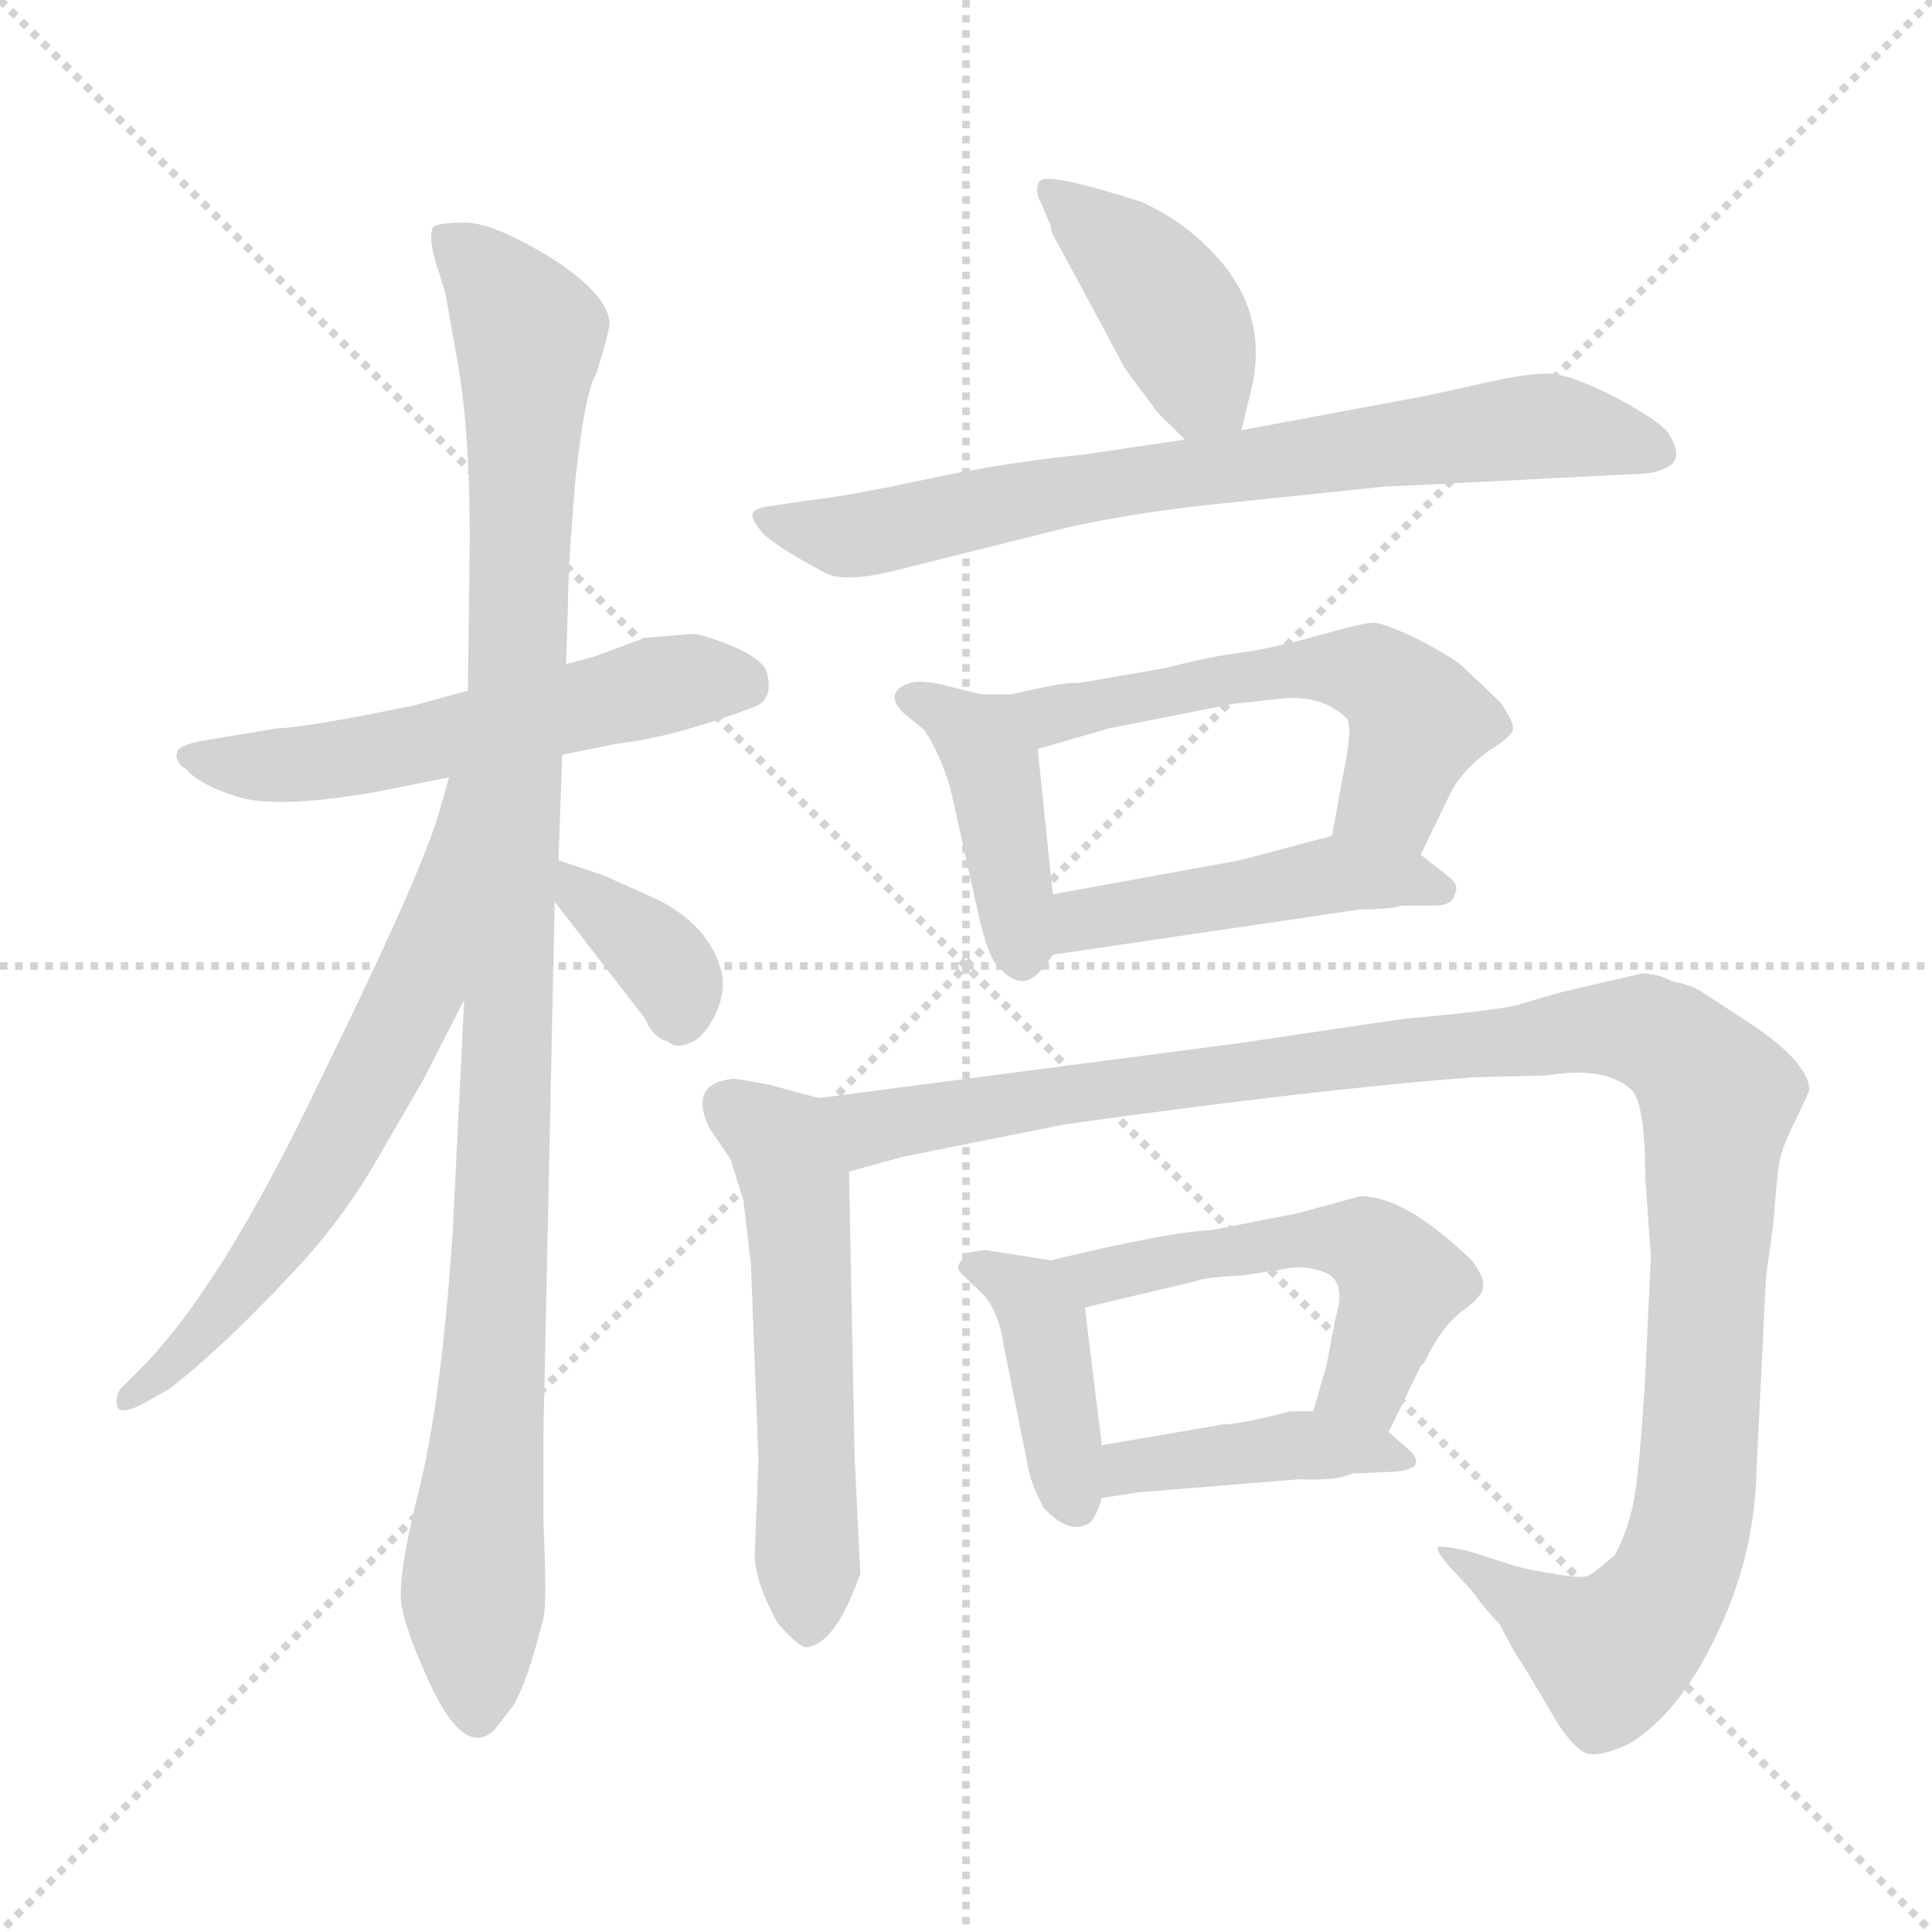 <svg xmlns="http://www.w3.org/2000/svg" version="1.1" viewBox="0 0 1024 1024">
  <g stroke="lightgray" stroke-dasharray="1,1" stroke-width="1" transform="scale(4, 4)">
    <line x1="0" y1="0" x2="256" y2="256" />
    <line x1="256" y1="0" x2="0" y2="256" />
    <line x1="128" y1="0" x2="128" y2="256" />
    <line x1="0" y1="128" x2="256" y2="128" />
  </g>
  <g transform="scale(1.0, -1.0) translate(0.0, -804.00)">
    <style type="text/css">
      
        @keyframes keyframes0 {
          from {
            stroke: blue;
            stroke-dashoffset: 554;
            stroke-width: 128;
          }
          64% {
            animation-timing-function: step-end;
            stroke: blue;
            stroke-dashoffset: 0;
            stroke-width: 128;
          }
          to {
            stroke: black;
            stroke-width: 1024;
          }
        }
        #make-me-a-hanzi-animation-0 {
          animation: keyframes0 0.701s both;
          animation-delay: 0s;
          animation-timing-function: linear;
        }
      
        @keyframes keyframes1 {
          from {
            stroke: blue;
            stroke-dashoffset: 1060;
            stroke-width: 128;
          }
          78% {
            animation-timing-function: step-end;
            stroke: blue;
            stroke-dashoffset: 0;
            stroke-width: 128;
          }
          to {
            stroke: black;
            stroke-width: 1024;
          }
        }
        #make-me-a-hanzi-animation-1 {
          animation: keyframes1 1.113s both;
          animation-delay: 0.701s;
          animation-timing-function: linear;
        }
      
        @keyframes keyframes2 {
          from {
            stroke: blue;
            stroke-dashoffset: 633;
            stroke-width: 128;
          }
          67% {
            animation-timing-function: step-end;
            stroke: blue;
            stroke-dashoffset: 0;
            stroke-width: 128;
          }
          to {
            stroke: black;
            stroke-width: 1024;
          }
        }
        #make-me-a-hanzi-animation-2 {
          animation: keyframes2 0.765s both;
          animation-delay: 1.813s;
          animation-timing-function: linear;
        }
      
        @keyframes keyframes3 {
          from {
            stroke: blue;
            stroke-dashoffset: 357;
            stroke-width: 128;
          }
          54% {
            animation-timing-function: step-end;
            stroke: blue;
            stroke-dashoffset: 0;
            stroke-width: 128;
          }
          to {
            stroke: black;
            stroke-width: 1024;
          }
        }
        #make-me-a-hanzi-animation-3 {
          animation: keyframes3 0.541s both;
          animation-delay: 2.579s;
          animation-timing-function: linear;
        }
      
        @keyframes keyframes4 {
          from {
            stroke: blue;
            stroke-dashoffset: 410;
            stroke-width: 128;
          }
          57% {
            animation-timing-function: step-end;
            stroke: blue;
            stroke-dashoffset: 0;
            stroke-width: 128;
          }
          to {
            stroke: black;
            stroke-width: 1024;
          }
        }
        #make-me-a-hanzi-animation-4 {
          animation: keyframes4 0.584s both;
          animation-delay: 3.119s;
          animation-timing-function: linear;
        }
      
        @keyframes keyframes5 {
          from {
            stroke: blue;
            stroke-dashoffset: 734;
            stroke-width: 128;
          }
          70% {
            animation-timing-function: step-end;
            stroke: blue;
            stroke-dashoffset: 0;
            stroke-width: 128;
          }
          to {
            stroke: black;
            stroke-width: 1024;
          }
        }
        #make-me-a-hanzi-animation-5 {
          animation: keyframes5 0.847s both;
          animation-delay: 3.703s;
          animation-timing-function: linear;
        }
      
        @keyframes keyframes6 {
          from {
            stroke: blue;
            stroke-dashoffset: 419;
            stroke-width: 128;
          }
          58% {
            animation-timing-function: step-end;
            stroke: blue;
            stroke-dashoffset: 0;
            stroke-width: 128;
          }
          to {
            stroke: black;
            stroke-width: 1024;
          }
        }
        #make-me-a-hanzi-animation-6 {
          animation: keyframes6 0.591s both;
          animation-delay: 4.55s;
          animation-timing-function: linear;
        }
      
        @keyframes keyframes7 {
          from {
            stroke: blue;
            stroke-dashoffset: 565;
            stroke-width: 128;
          }
          65% {
            animation-timing-function: step-end;
            stroke: blue;
            stroke-dashoffset: 0;
            stroke-width: 128;
          }
          to {
            stroke: black;
            stroke-width: 1024;
          }
        }
        #make-me-a-hanzi-animation-7 {
          animation: keyframes7 0.71s both;
          animation-delay: 5.141s;
          animation-timing-function: linear;
        }
      
        @keyframes keyframes8 {
          from {
            stroke: blue;
            stroke-dashoffset: 463;
            stroke-width: 128;
          }
          60% {
            animation-timing-function: step-end;
            stroke: blue;
            stroke-dashoffset: 0;
            stroke-width: 128;
          }
          to {
            stroke: black;
            stroke-width: 1024;
          }
        }
        #make-me-a-hanzi-animation-8 {
          animation: keyframes8 0.627s both;
          animation-delay: 5.851s;
          animation-timing-function: linear;
        }
      
        @keyframes keyframes9 {
          from {
            stroke: blue;
            stroke-dashoffset: 548;
            stroke-width: 128;
          }
          64% {
            animation-timing-function: step-end;
            stroke: blue;
            stroke-dashoffset: 0;
            stroke-width: 128;
          }
          to {
            stroke: black;
            stroke-width: 1024;
          }
        }
        #make-me-a-hanzi-animation-9 {
          animation: keyframes9 0.696s both;
          animation-delay: 6.478s;
          animation-timing-function: linear;
        }
      
        @keyframes keyframes10 {
          from {
            stroke: blue;
            stroke-dashoffset: 1148;
            stroke-width: 128;
          }
          79% {
            animation-timing-function: step-end;
            stroke: blue;
            stroke-dashoffset: 0;
            stroke-width: 128;
          }
          to {
            stroke: black;
            stroke-width: 1024;
          }
        }
        #make-me-a-hanzi-animation-10 {
          animation: keyframes10 1.184s both;
          animation-delay: 7.174s;
          animation-timing-function: linear;
        }
      
        @keyframes keyframes11 {
          from {
            stroke: blue;
            stroke-dashoffset: 401;
            stroke-width: 128;
          }
          57% {
            animation-timing-function: step-end;
            stroke: blue;
            stroke-dashoffset: 0;
            stroke-width: 128;
          }
          to {
            stroke: black;
            stroke-width: 1024;
          }
        }
        #make-me-a-hanzi-animation-11 {
          animation: keyframes11 0.576s both;
          animation-delay: 8.358s;
          animation-timing-function: linear;
        }
      
        @keyframes keyframes12 {
          from {
            stroke: blue;
            stroke-dashoffset: 523;
            stroke-width: 128;
          }
          63% {
            animation-timing-function: step-end;
            stroke: blue;
            stroke-dashoffset: 0;
            stroke-width: 128;
          }
          to {
            stroke: black;
            stroke-width: 1024;
          }
        }
        #make-me-a-hanzi-animation-12 {
          animation: keyframes12 0.676s both;
          animation-delay: 8.934s;
          animation-timing-function: linear;
        }
      
        @keyframes keyframes13 {
          from {
            stroke: blue;
            stroke-dashoffset: 406;
            stroke-width: 128;
          }
          57% {
            animation-timing-function: step-end;
            stroke: blue;
            stroke-dashoffset: 0;
            stroke-width: 128;
          }
          to {
            stroke: black;
            stroke-width: 1024;
          }
        }
        #make-me-a-hanzi-animation-13 {
          animation: keyframes13 0.58s both;
          animation-delay: 9.61s;
          animation-timing-function: linear;
        }
      
    </style>
    
      <path d="M 147 418 L 105 411 Q 96 409 94 406 Q 92 400 99 396 Q 106 388 125 382 Q 145 375 198 384 L 238 392 L 298 404 L 328 410 Q 356 413 399 429 Q 411 433 406 449 Q 402 456 387 462 Q 372 468 367 468 L 342 466 L 315 456 L 300 452 L 248 438 L 219 430 Q 160 418 147 418 Z" fill="lightgray" />
    
      <path d="M 246 274 L 240 152 Q 234 62 222 14 Q 210 -34 213 -48 Q 216 -62 225 -82 Q 245 -129 262 -113 L 272 -100 Q 279 -89 288 -54 Q 290 -46 288 -2 L 288 43 L 294 326 L 296 348 L 298 404 L 300 452 L 301 482 Q 301 503 305 550 Q 310 596 316 606 Q 324 631 323 634 Q 321 649 291 668 Q 261 686 247 686 Q 233 686 230 684 Q 227 681 230 668 L 236 649 L 242 615 Q 249 578 249 518 L 248 438 L 246 274 Z" fill="lightgray" />
    
      <path d="M 238 392 L 232 371 Q 222 338 169 230 Q 117 121 74 78 L 64 68 Q 61 64 62 59 Q 63 54 74 59 L 90 68 Q 122 93 163 138 Q 184 162 199 188 L 224 231 L 246 274 C 322 423 246 421 238 392 Z" fill="lightgray" />
    
      <path d="M 294 326 L 342 264 Q 346 254 354 252 Q 358 248 365 251 Q 372 253 378 264 Q 384 275 383 286 Q 378 312 349 327 L 320 340 L 296 348 C 270 357 276 350 294 326 Z" fill="lightgray" />
    
      <path d="M 658 576 L 664 601 Q 672 642 640 673 Q 625 688 605 697 Q 555 713 551 708 Q 548 703 552 696 L 557 684 Q 557 681 559 678 L 594 613 Q 594 611 608 593 Q 614 584 620 579 L 628 571 C 649 550 651 548 658 576 Z" fill="lightgray" />
    
      <path d="M 733 546 L 872 553 Q 896 556 885 573 Q 883 579 857 593 Q 832 606 820 606 Q 808 606 782 600 Q 756 594 744 592 L 658 576 L 628 571 L 574 563 Q 533 559 491 550 Q 449 541 430 539 L 410 536 Q 400 535 399 532 Q 398 529 403 523 Q 408 516 438 500 Q 449 495 476 502 L 564 524 Q 603 533 656 538 L 733 546 Z" fill="lightgray" />
    
      <path d="M 504 385 L 518 322 Q 522 303 527 294 Q 535 284 542 284 Q 549 284 558 298 C 561 302 561 302 558 330 L 550 407 C 548 431 548 431 521 436 Q 519 436 504 440 Q 489 444 482 442 Q 468 437 479 426 L 490 417 Q 499 403 504 385 Z" fill="lightgray" />
    
      <path d="M 753 351 L 768 382 Q 774 395 789 406 Q 802 414 802 418 Q 802 422 795 432 L 776 450 Q 771 455 752 465 Q 733 474 728 474 Q 723 474 698 467 Q 673 460 657 458 Q 641 456 618 450 L 572 442 Q 566 443 536 436 L 521 436 C 491 436 521 399 550 407 L 588 418 L 654 431 L 682 434 Q 702 435 714 423 Q 717 418 712 394 L 706 361 C 701 331 740 324 753 351 Z" fill="lightgray" />
    
      <path d="M 558 298 L 721 322 Q 737 322 743 324 L 760 324 Q 770 324 771 330 Q 774 335 767 340 L 753 351 C 732 368 732 368 706 361 L 657 348 L 558 330 C 528 325 528 294 558 298 Z" fill="lightgray" />
    
      <path d="M 434 222 L 408 229 Q 388 233 387 232 Q 365 229 376 206 L 387 190 L 394 168 L 398 134 L 402 30 L 400 -20 Q 400 -34 412 -56 Q 424 -70 428 -69 Q 443 -67 456 -30 L 453 31 L 450 183 C 449 213 449 218 434 222 Z" fill="lightgray" />
    
      <path d="M 872 180 L 875 138 L 872 74 Q 869 25 866 9 Q 863 -7 856 -20 Q 846 -29 842 -31 Q 838 -33 823 -30 Q 809 -28 800 -25 L 778 -18 Q 764 -15 762 -16 Q 761 -18 768 -26 L 780 -39 Q 788 -50 795 -57 Q 803 -73 807 -78 L 826 -110 Q 834 -122 840 -125 Q 847 -128 864 -120 Q 891 -103 910 -62 Q 930 -21 931 25 L 936 127 L 940 156 Q 942 185 944 192 Q 946 199 953 213 L 959 226 Q 959 240 930 260 L 904 277 Q 897 282 886 284 Q 879 288 870 288 L 827 278 L 803 271 Q 789 268 744 264 L 656 251 L 434 222 C 404 218 421 175 450 183 L 479 191 L 564 208 Q 700 227 781 233 L 820 234 Q 850 239 864 227 Q 872 221 872 180 Z" fill="lightgray" />
    
      <path d="M 557 136 L 525 141 Q 523 142 513 140 Q 507 134 508 131 Q 510 128 519 120 Q 529 111 532 91 L 545 26 Q 546 19 553 5 Q 566 -9 576 -4 Q 580 -3 584 10 L 584 38 L 575 111 C 572 134 572 134 557 136 Z" fill="lightgray" />
    
      <path d="M 736 45 L 753 80 L 755 82 Q 764 101 775 109 Q 786 117 786 122 Q 787 127 780 136 Q 745 170 721 170 L 688 161 L 642 152 Q 619 151 557 136 C 528 129 546 104 575 111 L 634 125 Q 638 127 659 128 L 684 132 Q 693 133 701 130 Q 714 126 708 106 L 703 80 L 696 56 C 688 27 723 18 736 45 Z" fill="lightgray" />
    
      <path d="M 584 10 L 603 13 L 689 20 Q 708 19 717 23 L 740 24 Q 759 26 744 38 L 736 45 C 723 56 723 56 696 56 L 684 56 Q 657 49 648 49 L 584 38 C 554 33 554 5 584 10 Z" fill="lightgray" />
    
    
      <clipPath id="make-me-a-hanzi-clip-0">
        <path d="M 147 418 L 105 411 Q 96 409 94 406 Q 92 400 99 396 Q 106 388 125 382 Q 145 375 198 384 L 238 392 L 298 404 L 328 410 Q 356 413 399 429 Q 411 433 406 449 Q 402 456 387 462 Q 372 468 367 468 L 342 466 L 315 456 L 300 452 L 248 438 L 219 430 Q 160 418 147 418 Z" />
      </clipPath>
      <path clip-path="url(#make-me-a-hanzi-clip-0)" d="M 102 404 L 122 398 L 168 399 L 350 441 L 394 442" fill="none" id="make-me-a-hanzi-animation-0" stroke-dasharray="426 852" stroke-linecap="round" />
    
      <clipPath id="make-me-a-hanzi-clip-1">
        <path d="M 246 274 L 240 152 Q 234 62 222 14 Q 210 -34 213 -48 Q 216 -62 225 -82 Q 245 -129 262 -113 L 272 -100 Q 279 -89 288 -54 Q 290 -46 288 -2 L 288 43 L 294 326 L 296 348 L 298 404 L 300 452 L 301 482 Q 301 503 305 550 Q 310 596 316 606 Q 324 631 323 634 Q 321 649 291 668 Q 261 686 247 686 Q 233 686 230 684 Q 227 681 230 668 L 236 649 L 242 615 Q 249 578 249 518 L 248 438 L 246 274 Z" />
      </clipPath>
      <path clip-path="url(#make-me-a-hanzi-clip-1)" d="M 234 680 L 257 660 L 281 626 L 265 130 L 251 -23 L 253 -105" fill="none" id="make-me-a-hanzi-animation-1" stroke-dasharray="932 1864" stroke-linecap="round" />
    
      <clipPath id="make-me-a-hanzi-clip-2">
        <path d="M 238 392 L 232 371 Q 222 338 169 230 Q 117 121 74 78 L 64 68 Q 61 64 62 59 Q 63 54 74 59 L 90 68 Q 122 93 163 138 Q 184 162 199 188 L 224 231 L 246 274 C 322 423 246 421 238 392 Z" />
      </clipPath>
      <path clip-path="url(#make-me-a-hanzi-clip-2)" d="M 244 386 L 221 280 L 183 205 L 135 130 L 68 62" fill="none" id="make-me-a-hanzi-animation-2" stroke-dasharray="505 1010" stroke-linecap="round" />
    
      <clipPath id="make-me-a-hanzi-clip-3">
        <path d="M 294 326 L 342 264 Q 346 254 354 252 Q 358 248 365 251 Q 372 253 378 264 Q 384 275 383 286 Q 378 312 349 327 L 320 340 L 296 348 C 270 357 276 350 294 326 Z" />
      </clipPath>
      <path clip-path="url(#make-me-a-hanzi-clip-3)" d="M 301 342 L 310 328 L 350 296 L 361 265" fill="none" id="make-me-a-hanzi-animation-3" stroke-dasharray="229 458" stroke-linecap="round" />
    
      <clipPath id="make-me-a-hanzi-clip-4">
        <path d="M 658 576 L 664 601 Q 672 642 640 673 Q 625 688 605 697 Q 555 713 551 708 Q 548 703 552 696 L 557 684 Q 557 681 559 678 L 594 613 Q 594 611 608 593 Q 614 584 620 579 L 628 571 C 649 550 651 548 658 576 Z" />
      </clipPath>
      <path clip-path="url(#make-me-a-hanzi-clip-4)" d="M 555 702 L 587 679 L 619 643 L 637 599 L 649 585" fill="none" id="make-me-a-hanzi-animation-4" stroke-dasharray="282 564" stroke-linecap="round" />
    
      <clipPath id="make-me-a-hanzi-clip-5">
        <path d="M 733 546 L 872 553 Q 896 556 885 573 Q 883 579 857 593 Q 832 606 820 606 Q 808 606 782 600 Q 756 594 744 592 L 658 576 L 628 571 L 574 563 Q 533 559 491 550 Q 449 541 430 539 L 410 536 Q 400 535 399 532 Q 398 529 403 523 Q 408 516 438 500 Q 449 495 476 502 L 564 524 Q 603 533 656 538 L 733 546 Z" />
      </clipPath>
      <path clip-path="url(#make-me-a-hanzi-clip-5)" d="M 406 530 L 438 520 L 464 521 L 542 540 L 808 578 L 840 576 L 876 565" fill="none" id="make-me-a-hanzi-animation-5" stroke-dasharray="606 1212" stroke-linecap="round" />
    
      <clipPath id="make-me-a-hanzi-clip-6">
        <path d="M 504 385 L 518 322 Q 522 303 527 294 Q 535 284 542 284 Q 549 284 558 298 C 561 302 561 302 558 330 L 550 407 C 548 431 548 431 521 436 Q 519 436 504 440 Q 489 444 482 442 Q 468 437 479 426 L 490 417 Q 499 403 504 385 Z" />
      </clipPath>
      <path clip-path="url(#make-me-a-hanzi-clip-6)" d="M 482 434 L 513 417 L 527 396 L 542 295" fill="none" id="make-me-a-hanzi-animation-6" stroke-dasharray="291 582" stroke-linecap="round" />
    
      <clipPath id="make-me-a-hanzi-clip-7">
        <path d="M 753 351 L 768 382 Q 774 395 789 406 Q 802 414 802 418 Q 802 422 795 432 L 776 450 Q 771 455 752 465 Q 733 474 728 474 Q 723 474 698 467 Q 673 460 657 458 Q 641 456 618 450 L 572 442 Q 566 443 536 436 L 521 436 C 491 436 521 399 550 407 L 588 418 L 654 431 L 682 434 Q 702 435 714 423 Q 717 418 712 394 L 706 361 C 701 331 740 324 753 351 Z" />
      </clipPath>
      <path clip-path="url(#make-me-a-hanzi-clip-7)" d="M 529 434 L 554 424 L 653 445 L 727 447 L 751 422 L 738 382 L 713 365" fill="none" id="make-me-a-hanzi-animation-7" stroke-dasharray="437 874" stroke-linecap="round" />
    
      <clipPath id="make-me-a-hanzi-clip-8">
        <path d="M 558 298 L 721 322 Q 737 322 743 324 L 760 324 Q 770 324 771 330 Q 774 335 767 340 L 753 351 C 732 368 732 368 706 361 L 657 348 L 558 330 C 528 325 528 294 558 298 Z" />
      </clipPath>
      <path clip-path="url(#make-me-a-hanzi-clip-8)" d="M 565 303 L 582 319 L 705 340 L 744 339 L 763 332" fill="none" id="make-me-a-hanzi-animation-8" stroke-dasharray="335 670" stroke-linecap="round" />
    
      <clipPath id="make-me-a-hanzi-clip-9">
        <path d="M 434 222 L 408 229 Q 388 233 387 232 Q 365 229 376 206 L 387 190 L 394 168 L 398 134 L 402 30 L 400 -20 Q 400 -34 412 -56 Q 424 -70 428 -69 Q 443 -67 456 -30 L 453 31 L 450 183 C 449 213 449 218 434 222 Z" />
      </clipPath>
      <path clip-path="url(#make-me-a-hanzi-clip-9)" d="M 387 217 L 413 199 L 422 175 L 428 -60" fill="none" id="make-me-a-hanzi-animation-9" stroke-dasharray="420 840" stroke-linecap="round" />
    
      <clipPath id="make-me-a-hanzi-clip-10">
        <path d="M 872 180 L 875 138 L 872 74 Q 869 25 866 9 Q 863 -7 856 -20 Q 846 -29 842 -31 Q 838 -33 823 -30 Q 809 -28 800 -25 L 778 -18 Q 764 -15 762 -16 Q 761 -18 768 -26 L 780 -39 Q 788 -50 795 -57 Q 803 -73 807 -78 L 826 -110 Q 834 -122 840 -125 Q 847 -128 864 -120 Q 891 -103 910 -62 Q 930 -21 931 25 L 936 127 L 940 156 Q 942 185 944 192 Q 946 199 953 213 L 959 226 Q 959 240 930 260 L 904 277 Q 897 282 886 284 Q 879 288 870 288 L 827 278 L 803 271 Q 789 268 744 264 L 656 251 L 434 222 C 404 218 421 175 450 183 L 479 191 L 564 208 Q 700 227 781 233 L 820 234 Q 850 239 864 227 Q 872 221 872 180 Z" />
      </clipPath>
      <path clip-path="url(#make-me-a-hanzi-clip-10)" d="M 443 218 L 467 207 L 756 250 L 854 259 L 885 251 L 911 222 L 898 6 L 888 -30 L 853 -72 L 772 -21" fill="none" id="make-me-a-hanzi-animation-10" stroke-dasharray="1020 2040" stroke-linecap="round" />
    
      <clipPath id="make-me-a-hanzi-clip-11">
        <path d="M 557 136 L 525 141 Q 523 142 513 140 Q 507 134 508 131 Q 510 128 519 120 Q 529 111 532 91 L 545 26 Q 546 19 553 5 Q 566 -9 576 -4 Q 580 -3 584 10 L 584 38 L 575 111 C 572 134 572 134 557 136 Z" />
      </clipPath>
      <path clip-path="url(#make-me-a-hanzi-clip-11)" d="M 519 131 L 546 117 L 554 101 L 570 6" fill="none" id="make-me-a-hanzi-animation-11" stroke-dasharray="273 546" stroke-linecap="round" />
    
      <clipPath id="make-me-a-hanzi-clip-12">
        <path d="M 736 45 L 753 80 L 755 82 Q 764 101 775 109 Q 786 117 786 122 Q 787 127 780 136 Q 745 170 721 170 L 688 161 L 642 152 Q 619 151 557 136 C 528 129 546 104 575 111 L 634 125 Q 638 127 659 128 L 684 132 Q 693 133 701 130 Q 714 126 708 106 L 703 80 L 696 56 C 688 27 723 18 736 45 Z" />
      </clipPath>
      <path clip-path="url(#make-me-a-hanzi-clip-12)" d="M 568 134 L 581 126 L 683 147 L 727 142 L 743 125 L 724 71 L 704 60" fill="none" id="make-me-a-hanzi-animation-12" stroke-dasharray="395 790" stroke-linecap="round" />
    
      <clipPath id="make-me-a-hanzi-clip-13">
        <path d="M 584 10 L 603 13 L 689 20 Q 708 19 717 23 L 740 24 Q 759 26 744 38 L 736 45 C 723 56 723 56 696 56 L 684 56 Q 657 49 648 49 L 584 38 C 554 33 554 5 584 10 Z" />
      </clipPath>
      <path clip-path="url(#make-me-a-hanzi-clip-13)" d="M 588 17 L 606 28 L 680 37 L 734 33" fill="none" id="make-me-a-hanzi-animation-13" stroke-dasharray="278 556" stroke-linecap="round" />
    
  </g>
</svg>